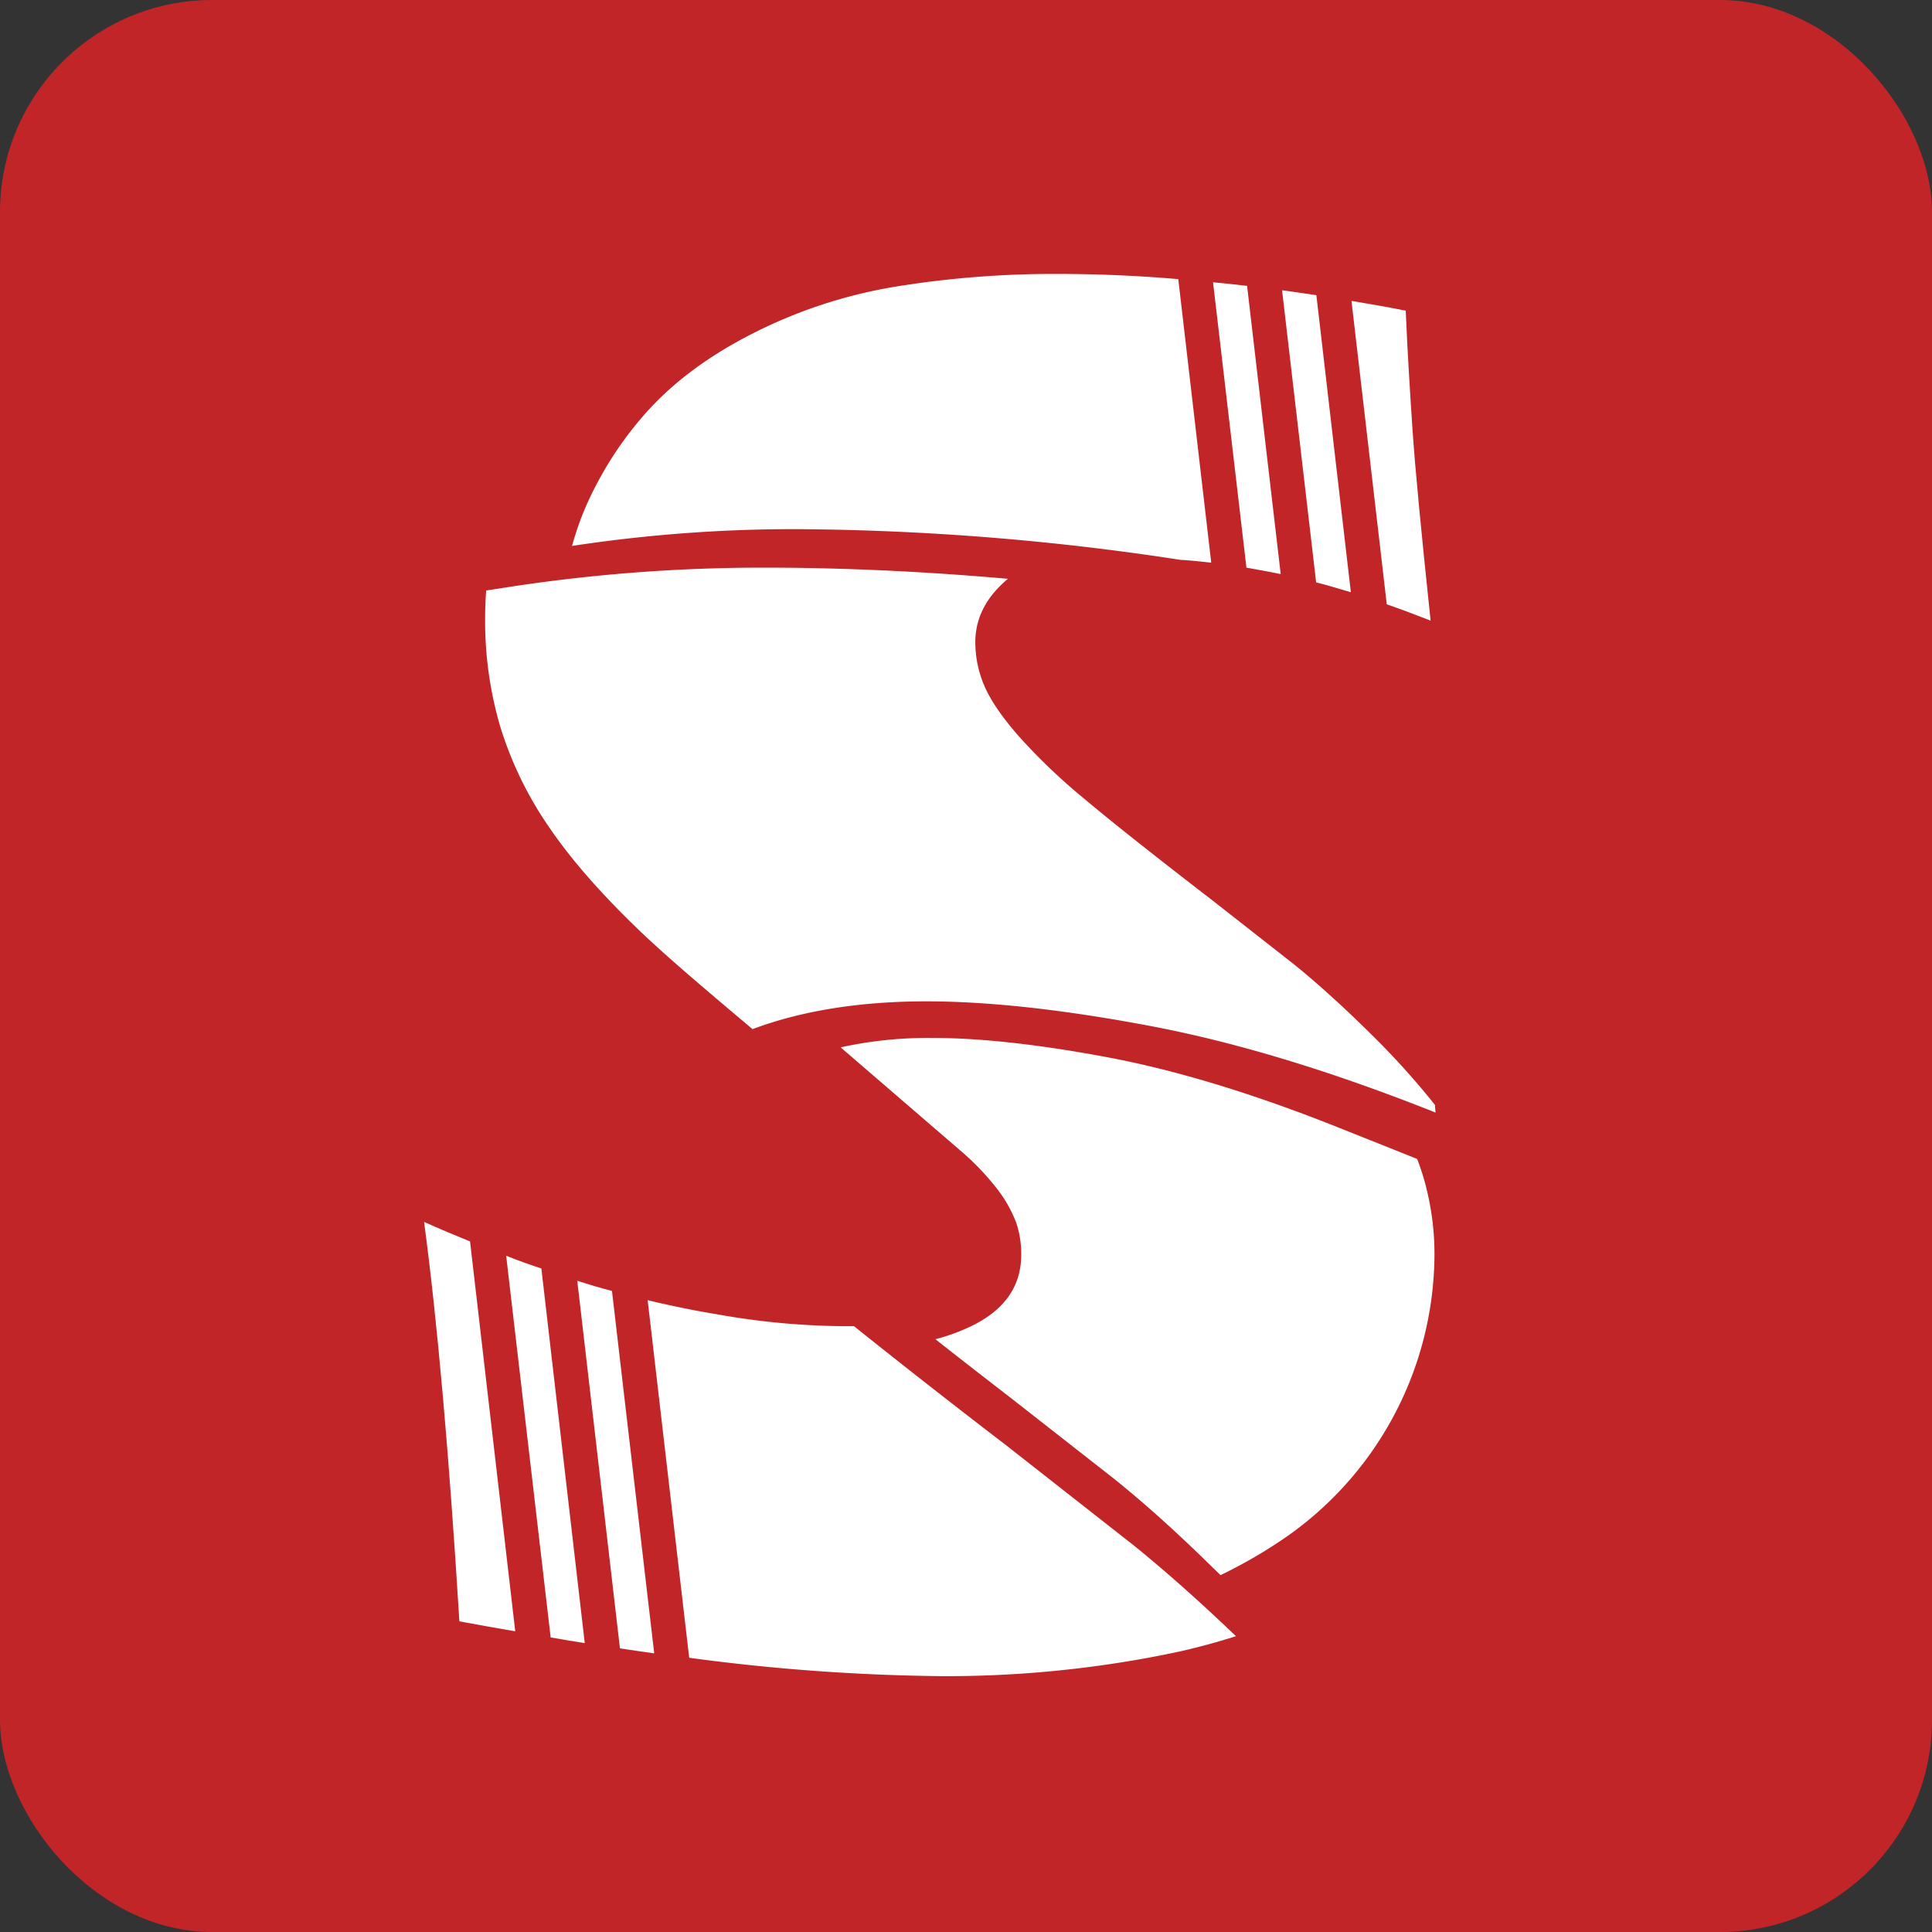 <svg xmlns="http://www.w3.org/2000/svg" viewBox="0 0 438.07 438.07"><rect x="0" y="0" width="438.07" height="438.07" fill="#333333" stroke="none"/><defs><style>.cls-1{fill:#c12528;}.cls-2{fill:#fff;}</style></defs><g id="Layer_2" data-name="Layer 2"><g id="Layer_1-2" data-name="Layer 1"><rect class="cls-1" width="438.07" height="438.07" rx="48.1"/><path class="cls-2" d="M290.39,130.17l-2.31-.46c-1.86-.36-3.71-.67-5.46-1L275.05,64c2.58.25,5.1.51,7.72.82Z"/><path class="cls-2" d="M306.3,134.29c-2.11-.62-4.17-1.24-6.17-1.8h-.06c-.56-.16-1.08-.31-1.64-.42L290.7,65.81c2.58.36,5.15.72,7.78,1.13Z"/><path class="cls-2" d="M324.38,140.72c-3.4-1.33-6.7-2.57-9.94-3.7l-8-68.79c4.07.67,8.13,1.39,12.3,2.21.42,9.89,1,18.9,1.55,27.14S322.21,120.18,324.38,140.72Z"/><path class="cls-2" d="M106.58,281.49l10.25,88.4c-4.12-.72-8.34-1.44-12.67-2.26q-3.47-56.61-8-90.57C99.69,278.66,103.19,280.1,106.58,281.49Z"/><path class="cls-2" d="M122.75,287.62l9.84,84.95c-2.53-.41-5.1-.82-7.73-1.29l-10.09-86.55C117.5,285.82,120.18,286.79,122.75,287.62Z"/><path class="cls-2" d="M138.76,292.71l9.58,82.18c-2.52-.36-5.15-.72-7.77-1.13l-9.68-83.36C133.56,291.27,136.19,292.05,138.76,292.71Z"/><path class="cls-2" d="M325.26,284.44a78.51,78.51,0,0,1-35.69,65.45,111,111,0,0,1-12.82,7.26l-4.54-4.41c-6.72-6.51-13.29-12.35-19.52-17.37L229,316.82q-9.15-7.05-16.9-13.16a44.62,44.62,0,0,0,8.3-3.05q11.18-5.48,11.16-16.17a22.38,22.38,0,0,0-1.07-7,29.15,29.15,0,0,0-4.12-7.5,58.17,58.17,0,0,0-8.67-9.11l-27.09-23.35a92.72,92.72,0,0,1,20.72-2.14c11,0,24.45,1.5,40,4.43s33,8.26,52,15.83l18,7.18a54.13,54.13,0,0,1,2.32,7.59A61.48,61.48,0,0,1,325.26,284.44Z"/><path class="cls-2" d="M267.17,63.29l7.47,64.3c-2.16-.25-4.22-.46-6.23-.61l-.52,0a592.4,592.4,0,0,0-87.47-7,334.45,334.45,0,0,0-50.72,3.81c.52-1.85,1.13-3.76,1.8-5.61a71,71,0,0,1,4.33-9.42,79.64,79.64,0,0,1,9.63-14q9.34-11,24.71-18.89A111.39,111.39,0,0,1,203,65a223.83,223.83,0,0,1,36.14-2.89C248.17,62.1,257.55,62.46,267.17,63.29Z"/><path class="cls-2" d="M325.51,252.27Q290,238.14,260.7,232.61t-50.54-5.56q-22.69,0-39.53,6.3l-1.26-1.07c-5.13-4.3-9.56-8.08-13.28-11.28q-6.72-5.83-10.39-9.32-13.6-12.94-21.2-24.13a83.16,83.16,0,0,1-11.06-22.75A85,85,0,0,1,110,140.28q0-3.22.24-6.39l5.65-.87a378.91,378.91,0,0,1,57.65-4.31c17.53,0,35.9.85,55,2.53q-7.4,6.19-7.39,14.37a25,25,0,0,0,2.05,9.91q2.06,4.83,7.71,11.31a132.91,132.91,0,0,0,14.89,14.24q9.21,7.76,29,23l18.47,14.48c2.81,2.26,5.7,4.74,8.74,7.52l0,0h0c2.87,2.59,5.86,5.43,8.93,8.48a176.32,176.32,0,0,1,14.44,16C325.38,251.13,325.45,251.7,325.51,252.27Z"/><path class="cls-2" d="M280.25,371c-4.22,1.34-8.55,2.52-12.92,3.5-2.42.51-4.84,1-7.26,1.44a253.57,253.57,0,0,1-46.24,4.12,459.39,459.39,0,0,1-57.56-4.17l-9.42-81.09c1,.25,1.9.46,2.83.67,4.43,1,8.7,1.85,12.82,2.52A169.25,169.25,0,0,0,191,300.7h2.63c9,7.2,20.49,16.27,34.6,27.08l29,22.76C264.39,356.35,272.06,363.15,280.25,371Z"/></g></g></svg>